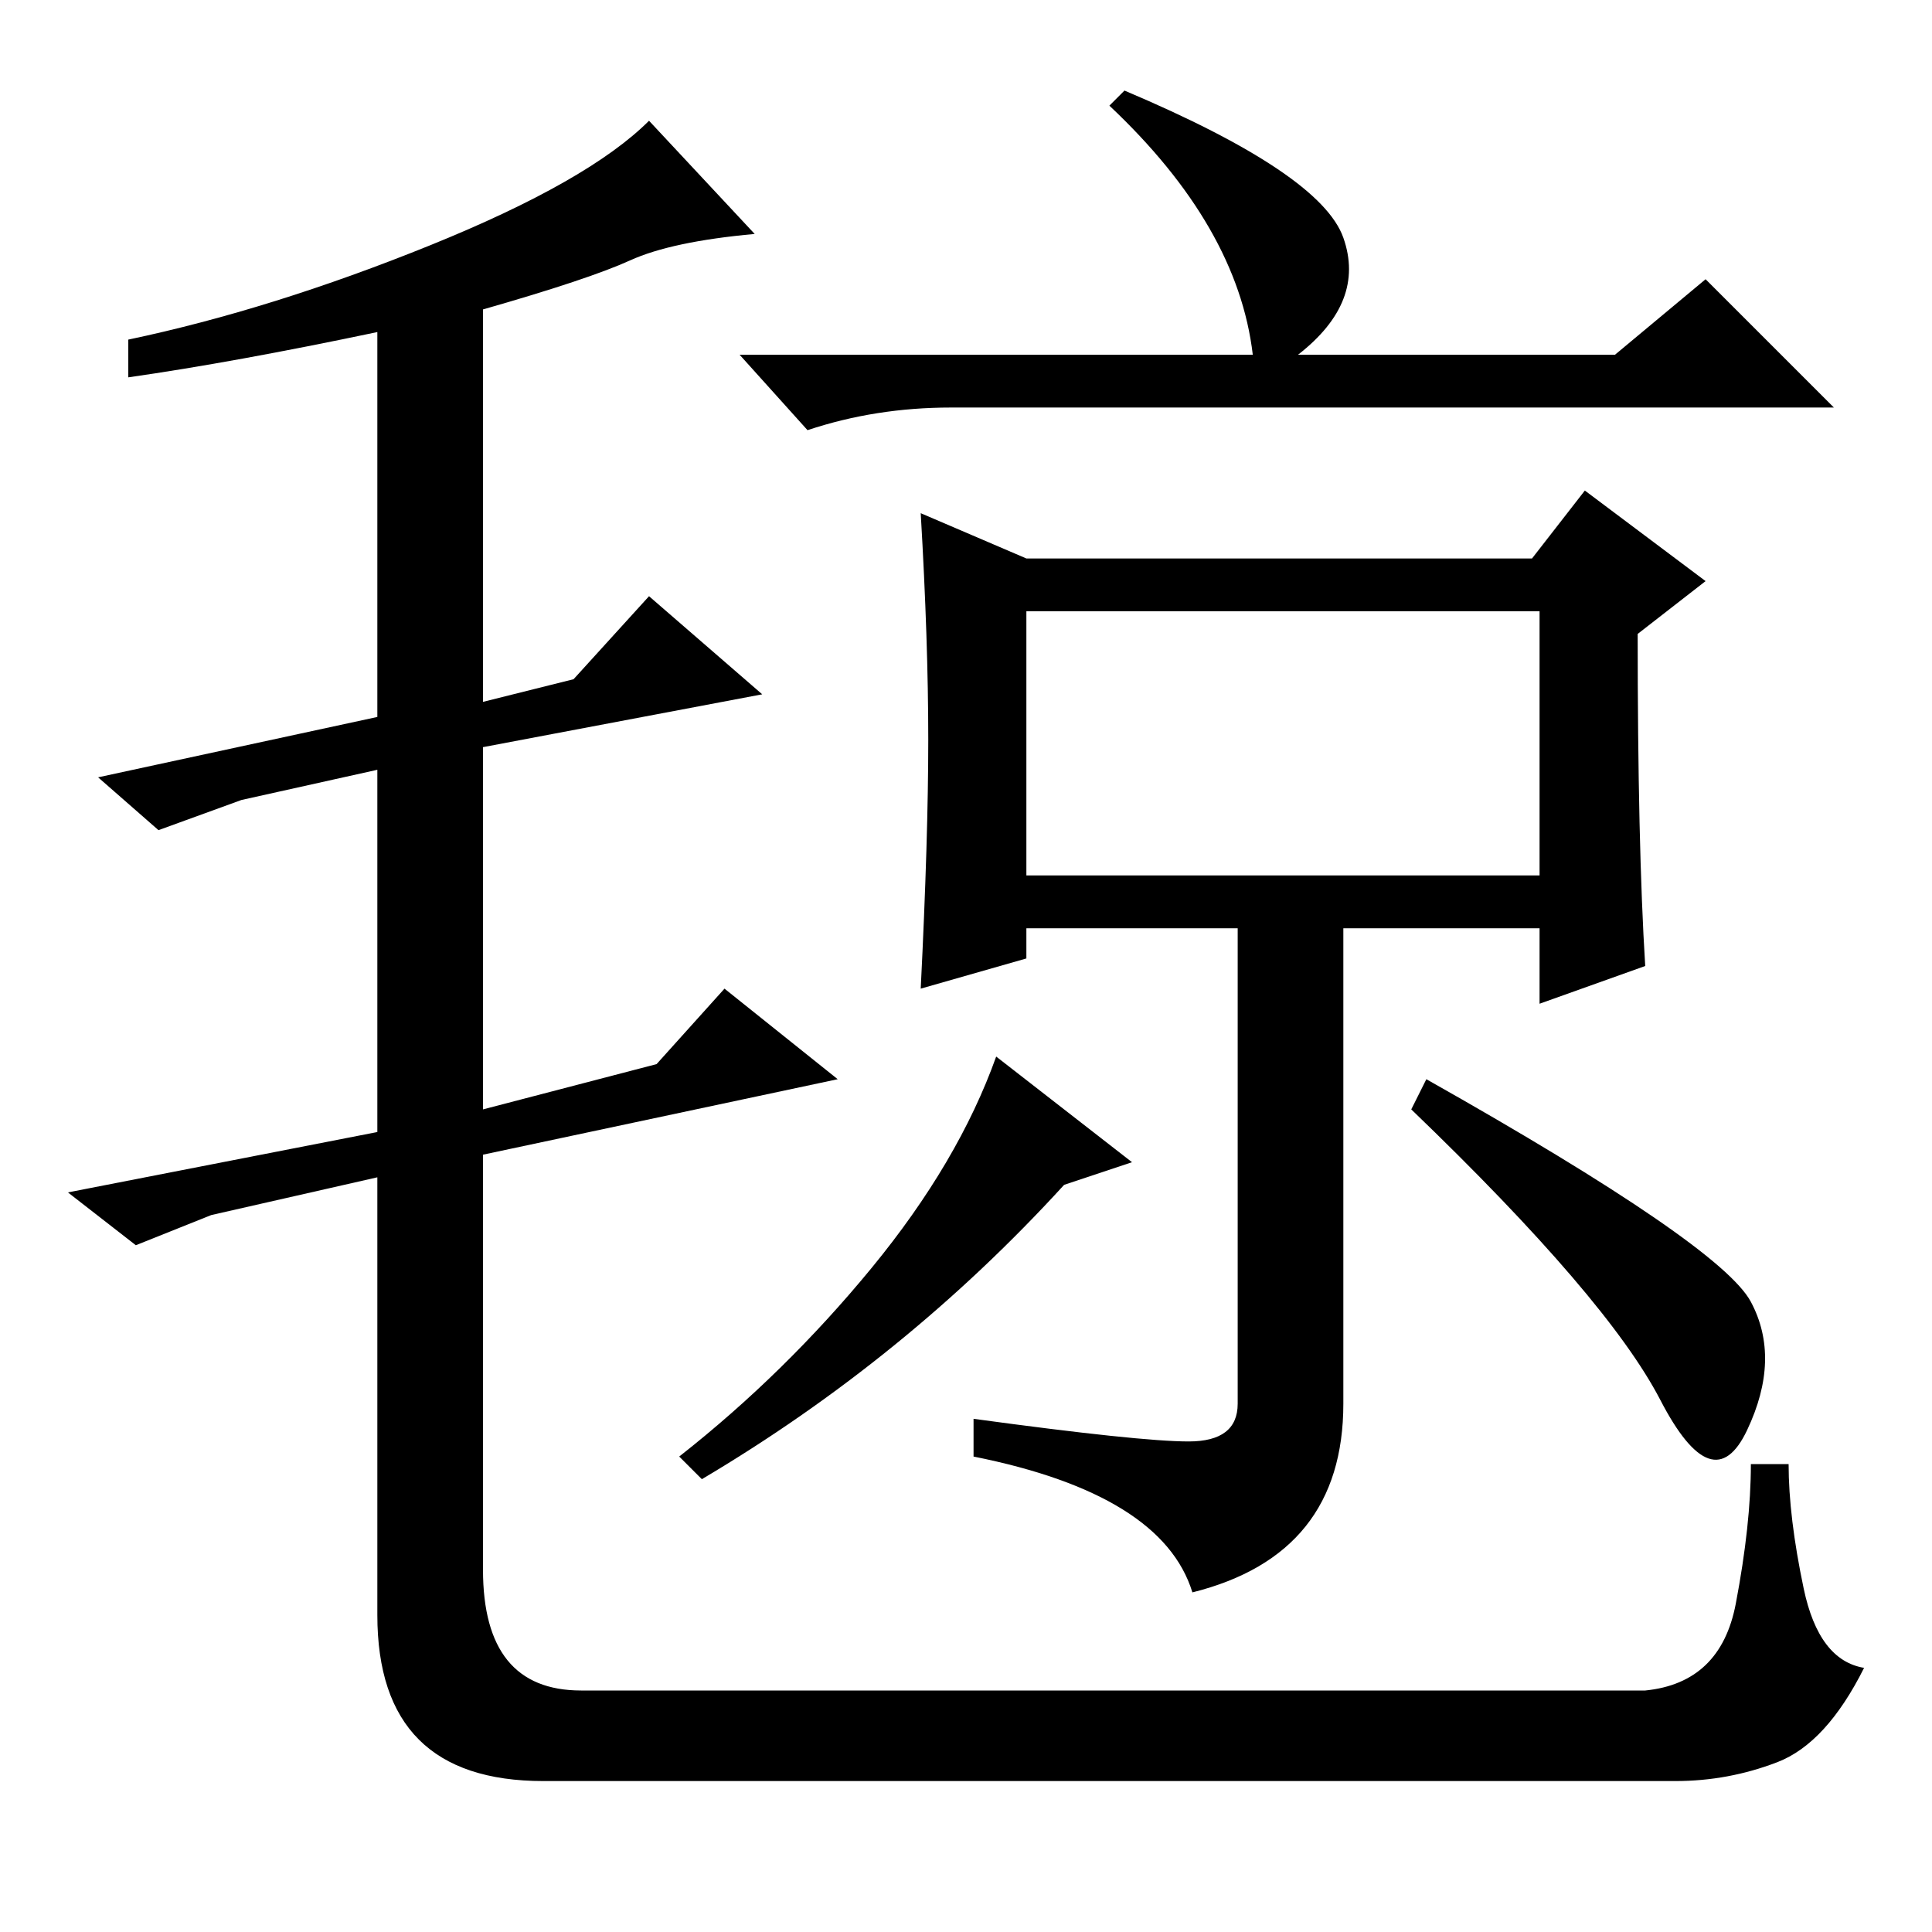 <?xml version="1.0" standalone="no"?>
<!DOCTYPE svg PUBLIC "-//W3C//DTD SVG 1.1//EN" "http://www.w3.org/Graphics/SVG/1.1/DTD/svg11.dtd" >
<svg xmlns="http://www.w3.org/2000/svg" xmlns:xlink="http://www.w3.org/1999/xlink" version="1.1" viewBox="0 -36 256 256">
  <g transform="matrix(1 0 0 -1 0 220)">
   <path fill="currentColor"
d="M83.5 221.5q-5.5 -2.5 -19.5 -6.5v-52l12 3l10 11l15 -13l-37 -7v-48l23 6l9 10l15 -12l-47 -10v-55q0 -16 13 -16h141q10 1 12 11.5t2 18.5h5q0 -7 2 -16.5t8 -10.5q-5 -10 -11.5 -12.5t-13.5 -2.5h-150q-22 0 -22 22v58l-22 -5l-10 -4l-9 7l41 8v48l-18 -4l-11 -4l-8 7
l37 8v51q-19 -4 -33 -6v5q19 4 40 12.5t29 16.5l14 -15q-11 -1 -16.5 -3.5zM149 244q26 -11 29 -19.5t-6 -15.5h42l12 10l17 -17h-117q-10 0 -19 -3l-9 10h68q-2 17 -19 33zM150 102l-9 -3q-21 -23 -48 -39l-3 3q14 11 25.5 25t16.5 28zM189 113q39 -22 43 -29.5t-0.5 -17
t-11.5 4t-33 38.5zM136 140h68v35h-68v-35zM158 45q-4 13 -29 18v5q22 -3 28.5 -3t6.5 5v63h-28v-4l-14 -4q1 20 1 33t-1 30l14 -6h67l7 9l16 -12l-9 -7q0 -28 1 -44l-14 -5v10h-26v-63q0 -20 -20 -25z" />
  </g>

</svg>
